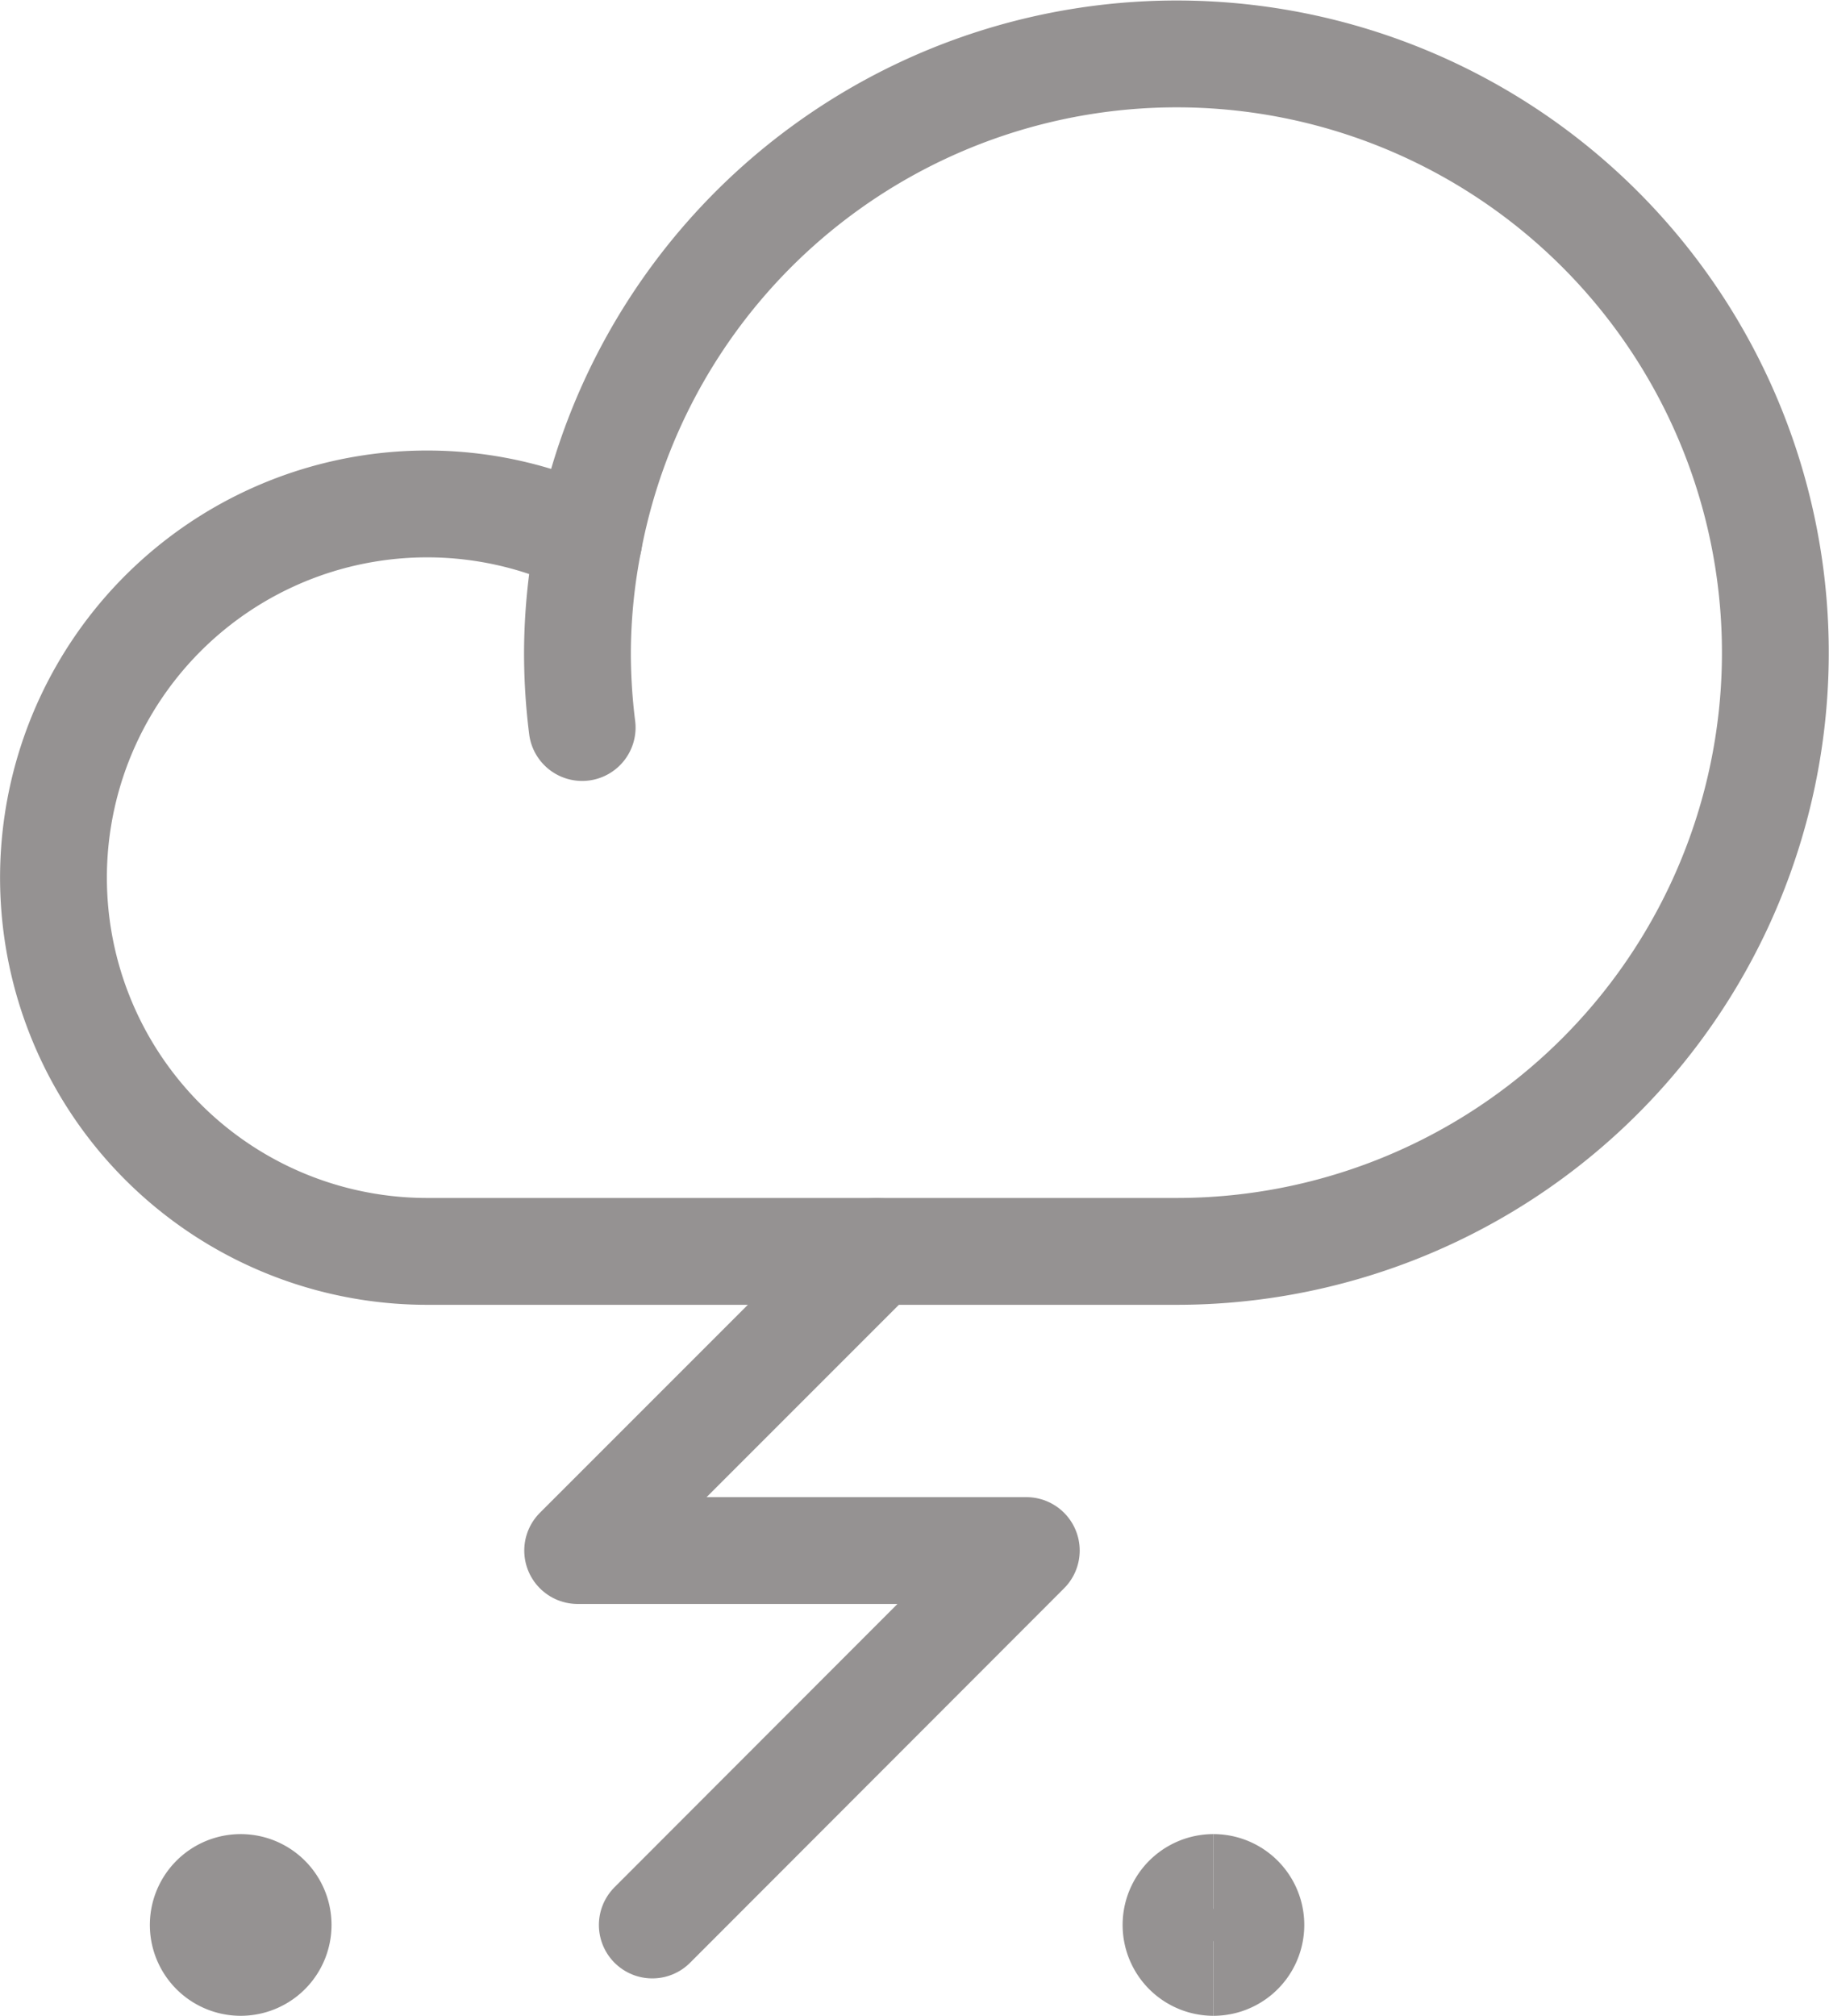 <svg xmlns="http://www.w3.org/2000/svg" width="25.684" height="28.301" viewBox="0 0 25.684 28.301">
  <g id="thunder" transform="translate(0.752 0.757)">
    <path id="Path_14959" data-name="Path 14959" d="M9.159,8.759A8.4,8.4,0,0,0,9.225,9.81a8.4,8.4,0,0,1-.066-1.051,8.192,8.192,0,0,1,.158-1.572" transform="translate(-1.802 -0.353)" fill="none" stroke="#959292" stroke-linecap="round" stroke-linejoin="round" stroke-width="1.5"/>
    <path id="Path_14960" data-name="Path 14960" d="M19.671,19.121a8.406,8.406,0,1,0-8.248-9.978,5.247,5.247,0,1,0-2.26,9.978Z" transform="translate(-3.908 -2.309)" fill="none" stroke="#959292" stroke-linecap="round" stroke-linejoin="round" stroke-width="1.5"/>
    <path id="Path_14961" data-name="Path 14961" d="M13.362,14.309l-4.2,4.2h6.3L10.21,23.766" transform="translate(-1.802 2.503)" fill="none" stroke="#959292" stroke-linecap="round" stroke-linejoin="round" stroke-width="1.5"/>
    <path id="Path_14962" data-name="Path 14962" d="M5.934,21.735a.525.525,0,1,1,0-1.051" transform="translate(-3.306 5.059)" fill="none" stroke="#959292" stroke-width="1.5"/>
    <path id="Path_14963" data-name="Path 14963" d="M5.784,21.735a.525.525,0,1,0,0-1.051" transform="translate(-3.156 5.059)" fill="none" stroke="#959292" stroke-width="1.5"/>
    <g id="Group_5207" data-name="Group 5207" transform="translate(15.763 25.743)">
      <path id="Path_14964" data-name="Path 14964" d="M15.684,21.735a.525.525,0,1,1,0-1.051" transform="translate(-15.159 -20.684)" fill="none" stroke="#959292" stroke-width="1.5"/>
      <path id="Path_14965" data-name="Path 14965" d="M15.534,21.735a.525.525,0,1,0,0-1.051" transform="translate(-15.009 -20.684)" fill="none" stroke="#959292" stroke-width="1.5"/>
    </g>
  </g>
</svg>
